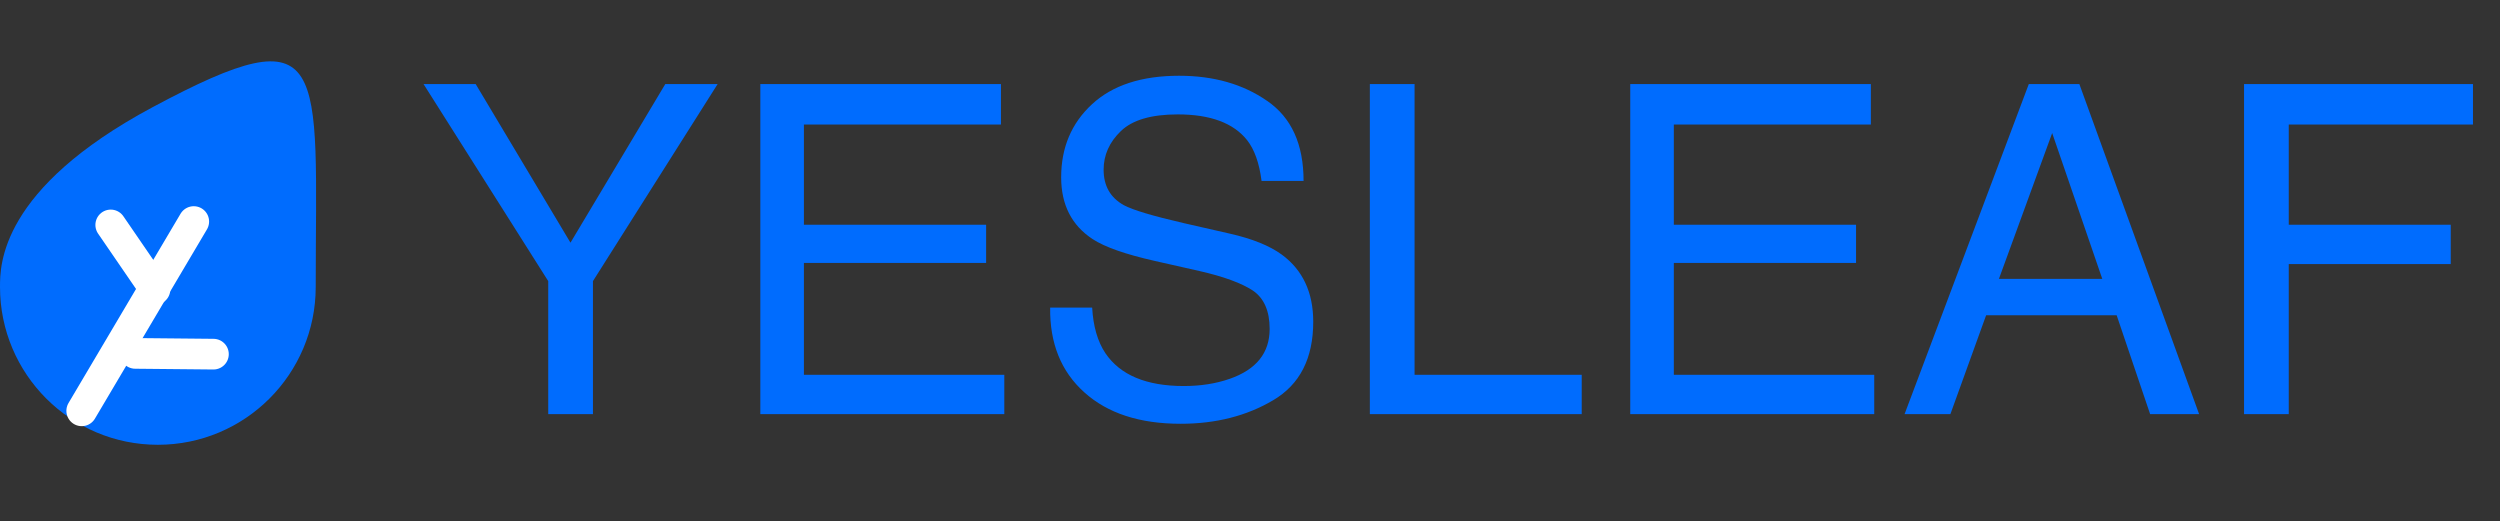 <svg width="163" height="34" viewBox="0 0 163 34" fill="none" xmlns="http://www.w3.org/2000/svg">
<rect x="0" y="0" width="163" height="34" fill="#333333" stroke="none"/>
<path d="M27.615 5.481H31.014L37.195 15.823L43.377 5.481H46.79L38.66 18.328V27H35.745V18.328L27.615 5.481ZM49.573 5.481H65.262V8.118H52.415V14.651H64.295V17.142H52.415V24.436H65.481V27H49.573V5.481ZM71.209 20.057C71.277 21.277 71.565 22.269 72.073 23.03C73.04 24.456 74.744 25.169 77.186 25.169C78.279 25.169 79.275 25.013 80.174 24.7C81.912 24.095 82.781 23.011 82.781 21.448C82.781 20.276 82.415 19.441 81.683 18.943C80.94 18.455 79.778 18.03 78.196 17.669L75.281 17.01C73.377 16.58 72.029 16.106 71.238 15.589C69.871 14.69 69.188 13.348 69.188 11.56C69.188 9.627 69.856 8.04 71.194 6.8C72.532 5.56 74.427 4.939 76.878 4.939C79.134 4.939 81.048 5.486 82.62 6.58C84.202 7.664 84.993 9.402 84.993 11.795H82.254C82.107 10.643 81.795 9.759 81.316 9.144C80.428 8.021 78.919 7.459 76.79 7.459C75.071 7.459 73.836 7.82 73.084 8.543C72.332 9.266 71.956 10.105 71.956 11.062C71.956 12.117 72.395 12.889 73.274 13.377C73.851 13.69 75.154 14.08 77.186 14.549L80.203 15.237C81.658 15.569 82.781 16.023 83.572 16.6C84.939 17.605 85.623 19.065 85.623 20.98C85.623 23.362 84.754 25.066 83.016 26.092C81.287 27.117 79.275 27.63 76.981 27.63C74.305 27.63 72.21 26.946 70.696 25.579C69.183 24.222 68.44 22.381 68.47 20.057H71.209ZM89.314 5.481H92.23V24.436H103.128V27H89.314V5.481ZM106.292 5.481H121.98V8.118H109.134V14.651H121.014V17.142H109.134V24.436H122.2V27H106.292V5.481ZM137.068 18.182L133.802 8.675L130.33 18.182H137.068ZM132.278 5.481H135.574L143.382 27H140.188L138.006 20.555H129.495L127.166 27H124.178L132.278 5.481ZM146.312 5.481H161.238V8.118H149.227V14.651H159.788V17.215H149.227V27H146.312V5.481Z" fill="#006CFE"/>
<path d="M20.585 18.707C20.585 24.392 15.977 29 10.293 29C4.608 29 0 24.392 0 18.707C0 17.288 -6.76951e-07 12.319 9.938 6.995C21.65 0.721 20.585 4.156 20.585 18.707Z" fill="#006CFE"/>
<line x1="5.328" y1="26.786" x2="12.633" y2="14.445" stroke="white" stroke-width="2" stroke-linecap="round"/>
<line x1="7.22" y1="14.666" x2="10.103" y2="18.871" stroke="white" stroke-width="2" stroke-linecap="round"/>
<line x1="8.818" y1="23.041" x2="13.916" y2="23.091" stroke="white" stroke-width="2" stroke-linecap="round"/>
</svg>
